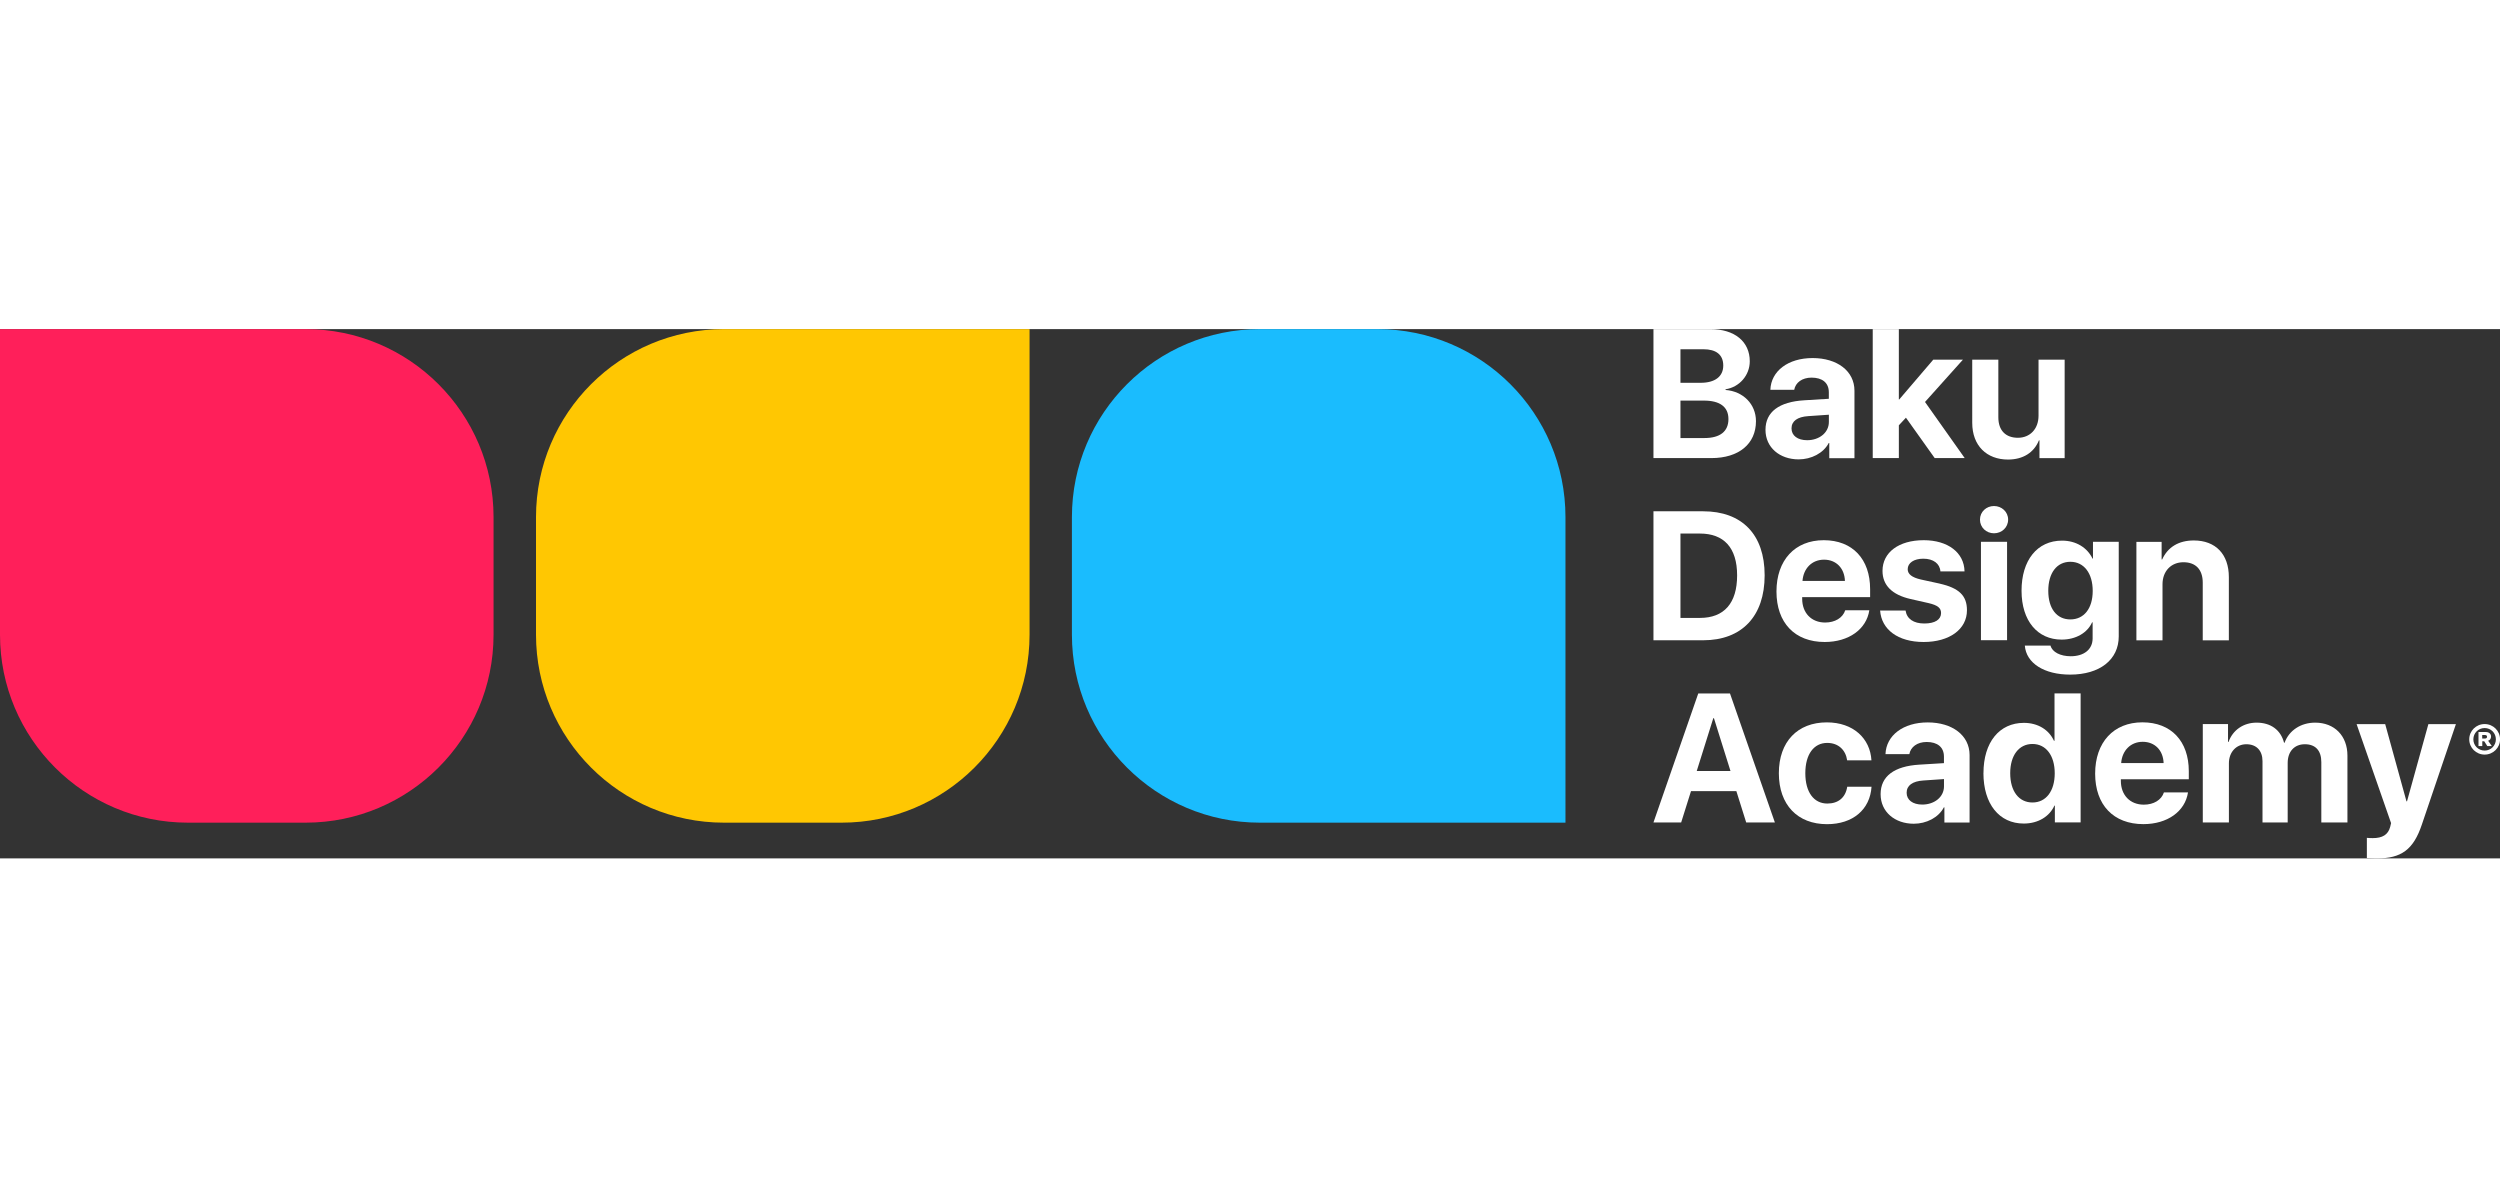 <?xml version="1.0" encoding="UTF-8"?>
<svg width="160" height="76" id="Layer_2" data-name="Layer 2" xmlns="http://www.w3.org/2000/svg" viewBox="0 0 564.83 119.58">
  <rect x="0" y="0" width="564.83" height="119.58" fill="#333333" stroke="none"/>
  <defs>
    <style>
      .cls-1 {
        fill: #ff1f5a;
      }

      .cls-2 {
        fill: #1abcfe;
      }

      .cls-3 {
        fill: #ffc702;
      }

      .cls-4 {
        fill: #fff;
      }
    </style>
  </defs>
  <g id="Layer_1-2" data-name="Layer 1">
    <g>
      <g>
        <g>
          <path  class="cls-4" d="m373.57,29.15V0h12.86c5.47,0,8.9,2.81,8.9,7.27,0,3.19-2.38,5.86-5.47,6.32v.16c3.96.3,6.87,3.19,6.87,7.05,0,5.13-3.86,8.34-10.08,8.34h-13.08Zm6.1-17.02h4.56c3.25,0,5.11-1.43,5.11-3.9s-1.64-3.68-4.48-3.68h-5.19v7.57Zm5.43,12.48c3.51,0,5.41-1.49,5.41-4.28s-1.96-4.18-5.55-4.18h-5.29v8.46h5.43Z"/>
          <path class="cls-4" d="m398.88,22.74c0-4.04,3.09-6.32,8.76-6.66l5.55-.34v-1.47c0-2.14-1.47-3.31-3.9-3.31-2.14,0-3.63,1.13-3.92,2.75h-5.39c.16-4.24,4-7.17,9.55-7.17s9.45,2.93,9.45,7.37v15.25h-5.69v-3.43h-.12c-1.21,2.32-3.96,3.7-6.8,3.7-4.28,0-7.49-2.69-7.49-6.66Zm14.32-1.76v-1.64l-4.66.32c-2.46.16-3.78,1.13-3.78,2.77s1.39,2.67,3.53,2.67c2.73,0,4.91-1.7,4.91-4.12Z"/>
          <path class="cls-4" d="m436.78,6.91h6.7l-8.56,9.55,8.97,12.68h-6.78l-6.5-9.13-1.6,1.72v7.41h-5.9V0h5.9v15.9h.08l7.69-8.99Z"/>
          <path class="cls-4" d="m466.47,29.15h-5.69v-4.02h-.12c-1.13,2.79-3.61,4.34-6.99,4.34-4.81,0-8.08-3.13-8.08-8.3V6.91h5.9v13.02c0,3.01,1.7,4.62,4.42,4.62s4.66-1.98,4.66-4.99V6.91h5.9v22.23Z"/>
        </g>
        <path class="cls-4" d="m384.8,41.16c8.74,0,13.89,5.21,13.89,14.46s-5.15,14.68-13.89,14.68h-11.23v-29.14h11.23Zm-5.13,24.09h4.4c5.45,0,8.4-3.31,8.4-9.61s-3.03-9.45-8.4-9.45h-4.4v19.06Z"/>
        <path class="cls-4" d="m422.34,63.52c-.65,4.3-4.66,7.17-10.08,7.17-6.76,0-10.9-4.34-10.9-11.41s4.16-11.59,10.68-11.59,10.48,4.28,10.48,11.05v1.82h-15.35v.36c0,3.21,2.08,5.37,5.19,5.37,2.22,0,3.98-1.05,4.54-2.77h5.43Zm-15.1-6.62h9.59c-.1-2.91-2-4.81-4.72-4.81s-4.66,1.96-4.87,4.81Z"/>
        <path class="cls-4" d="m434.62,47.69c5.49,0,9.15,2.81,9.23,7.05h-5.45c-.12-1.76-1.6-2.87-3.86-2.87-2.12,0-3.53.95-3.53,2.38,0,1.11.97,1.86,2.97,2.32l4.18.91c4.46,1.01,6.24,2.73,6.24,6.04,0,4.32-3.98,7.17-9.79,7.17s-9.53-2.83-9.83-7.11h5.75c.28,1.88,1.8,2.93,4.24,2.93s3.78-.91,3.78-2.36c0-1.15-.77-1.76-2.79-2.24l-4.1-.93c-4.18-.95-6.34-3.11-6.34-6.36,0-4.18,3.68-6.93,9.31-6.93Z"/>
        <path class="cls-4" d="m447.34,43.04c0-1.76,1.43-3.07,3.17-3.07s3.19,1.31,3.19,3.07-1.43,3.09-3.19,3.09-3.17-1.33-3.17-3.09Zm.22,5.02h5.9v22.23h-5.9v-22.23Z"/>
        <path class="cls-4" d="m457.46,71.51h5.82c.38,1.47,2.24,2.4,4.56,2.4,2.99,0,4.95-1.53,4.95-4.04v-3.62h-.12c-1.07,2.38-3.67,3.9-6.89,3.9-5.41,0-9.05-4.2-9.05-11.05s3.51-11.31,9.15-11.31c3.19,0,5.71,1.6,6.89,4.06h.1v-3.8h5.82v21.37c0,5.29-4.3,8.64-10.98,8.64-5.84,0-9.93-2.56-10.24-6.56Zm15.35-12.36c0-4-1.98-6.58-5.05-6.58s-4.99,2.54-4.99,6.56,1.92,6.46,4.99,6.46,5.05-2.46,5.05-6.44Z"/>
        <path class="cls-4" d="m482.69,48.07h5.69v3.98h.12c1.27-2.81,3.74-4.3,7.15-4.3,4.93,0,7.92,3.11,7.92,8.3v14.26h-5.9v-13.02c0-2.95-1.57-4.62-4.36-4.62s-4.73,2.02-4.73,4.97v12.68h-5.9v-22.23Z"/>
        <path class="cls-4" d="m392.29,104.39h-10.24l-2.22,7.07h-6.26l10.12-29.14h7.17l10.14,29.14h-6.48l-2.22-7.07Zm-8.93-4.56h7.61l-3.74-11.93h-.14l-3.74,11.93Z"/>
        <path class="cls-4" d="m417.33,97.43c-.32-2.3-1.94-3.94-4.5-3.94-3.03,0-4.95,2.58-4.95,6.85s1.92,6.85,4.97,6.85c2.48,0,4.12-1.35,4.5-3.8h5.49c-.34,5.17-4.22,8.46-10.06,8.46-6.64,0-10.88-4.36-10.88-11.51s4.24-11.49,10.84-11.49c5.98,0,9.79,3.63,10.08,8.58h-5.49Z"/>
        <path class="cls-4" d="m424.89,105.06c0-4.04,3.09-6.32,8.76-6.66l5.55-.34v-1.47c0-2.14-1.47-3.31-3.9-3.31-2.14,0-3.63,1.13-3.92,2.75h-5.39c.16-4.24,4-7.17,9.55-7.17s9.45,2.93,9.45,7.37v15.25h-5.69v-3.43h-.12c-1.21,2.32-3.96,3.7-6.8,3.7-4.28,0-7.49-2.69-7.49-6.66Zm14.32-1.76v-1.64l-4.66.32c-2.46.16-3.78,1.13-3.78,2.77s1.39,2.67,3.53,2.67c2.73,0,4.91-1.7,4.91-4.12Z"/>
        <path class="cls-4" d="m448.13,100.31c0-6.97,3.59-11.35,9.13-11.35,3.21,0,5.69,1.6,6.8,4.06h.12v-10.71h5.9v29.14h-5.82v-3.8h-.1c-1.09,2.44-3.65,4.06-6.93,4.06-5.53,0-9.11-4.4-9.11-11.41Zm6.04.02c0,4.08,1.96,6.62,5.03,6.62s5.03-2.58,5.03-6.6-1.98-6.62-5.03-6.62-5.03,2.56-5.03,6.6Z"/>
        <path class="cls-4" d="m494.34,104.67c-.65,4.3-4.66,7.17-10.08,7.17-6.76,0-10.9-4.34-10.9-11.41s4.16-11.59,10.68-11.59,10.48,4.28,10.48,11.05v1.82h-15.35v.36c0,3.21,2.08,5.37,5.19,5.37,2.22,0,3.98-1.05,4.54-2.77h5.43Zm-15.1-6.62h9.59c-.1-2.91-2-4.81-4.72-4.81s-4.66,1.96-4.87,4.81Z"/>
        <path class="cls-4" d="m497.69,89.23h5.69v4.04h.12c.95-2.69,3.37-4.36,6.34-4.36,3.19,0,5.45,1.64,6.2,4.54h.12c1.01-2.79,3.68-4.54,6.91-4.54,4.36,0,7.29,2.97,7.29,7.45v15.1h-5.9v-13.63c0-2.6-1.31-4.04-3.72-4.04s-3.88,1.7-3.88,4.22v13.45h-5.69v-13.85c0-2.38-1.37-3.82-3.65-3.82s-3.94,1.78-3.94,4.3v13.37h-5.9v-22.23Z"/>
        <path class="cls-4" d="m534.75,119.5v-4.56c.2.04,1.09.06,1.33.06,2.2,0,3.47-.77,3.94-2.54l.2-.85-7.79-22.37h6.46l4.81,17.45h.12l4.83-17.45h6.22l-7.69,22.68c-1.9,5.67-4.62,7.67-10.18,7.67-.22,0-2.02-.04-2.24-.08Z"/>
        <path class="cls-4" d="m557.88,92.68c0-1.91,1.55-3.45,3.48-3.45s3.48,1.54,3.48,3.45-1.55,3.45-3.48,3.45-3.48-1.54-3.48-3.45Zm6.02,0c0-1.42-1.12-2.55-2.54-2.55s-2.55,1.13-2.55,2.55,1.13,2.54,2.55,2.54,2.54-1.13,2.54-2.54Zm-3.93,1.52v-3.17h1.66c.71,0,1.18.41,1.18,1.02,0,.47-.26.84-.66.95l.83,1.2h-1.02l-.69-1.08h-.44v1.08h-.85Zm.85-1.7h.61c.3,0,.47-.14.47-.4s-.16-.39-.46-.39h-.63v.79Z"/>
      </g>
      <g>
        <path class="cls-1" d="m42.47,0h26.57C92.48,0,111.51,19.03,111.51,42.47v26.57c0,23.44-19.03,42.47-42.47,42.47H0V42.47C0,19.03,19.03,0,42.47,0Z" transform="translate(111.51 0) rotate(90)"/>
        <path class="cls-3" d="m163.57,0h26.57C213.58,0,232.61,19.03,232.61,42.47v26.57c0,23.44-19.03,42.47-42.47,42.47h-69.04V42.47C121.1,19.03,140.13,0,163.57,0Z" transform="translate(353.71 111.51) rotate(180)"/>
        <path class="cls-2" d="m242.18,0h69.04C334.66,0,353.69,19.03,353.69,42.47v26.57c0,23.44-19.03,42.47-42.47,42.47h-26.57c-23.44,0-42.47-19.03-42.47-42.47V0h0Z" transform="translate(595.87 111.51) rotate(-180) " />
      </g>
    </g>
  </g>
</svg>